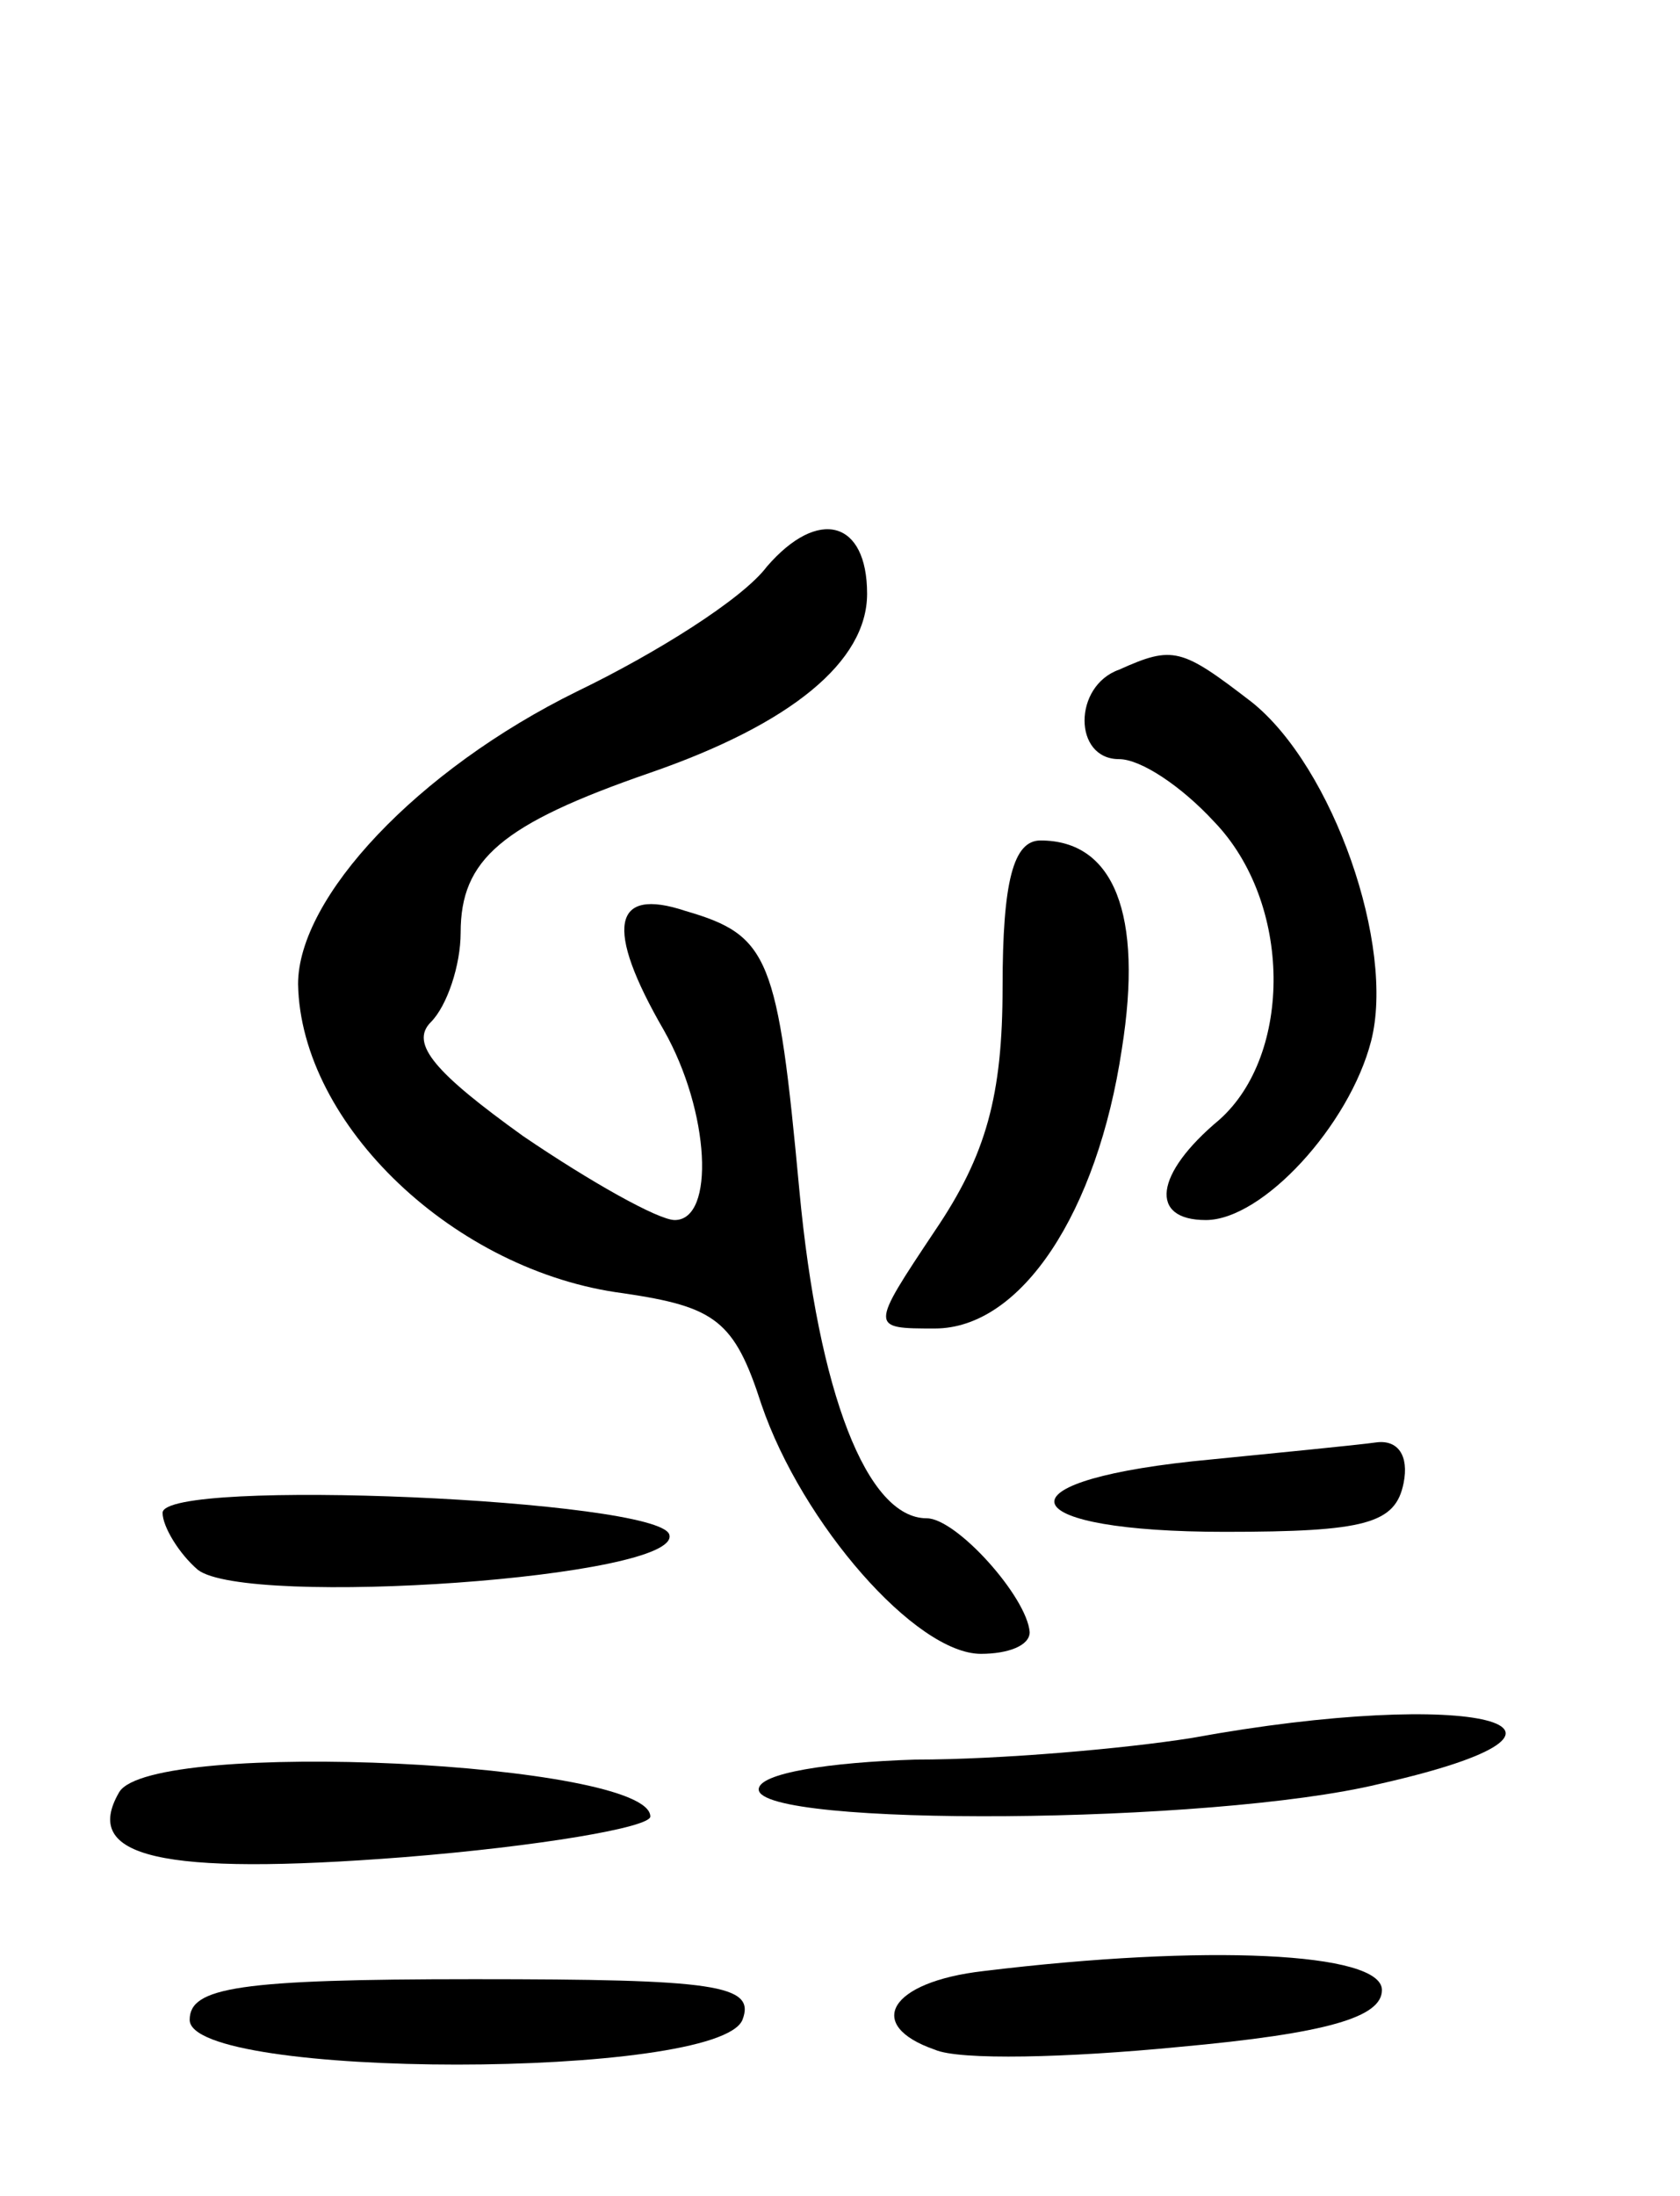 <svg version="1.0" xmlns="http://www.w3.org/2000/svg"
 width="62pt" height="81pt" viewBox="0 0 62 81"
 preserveAspectRatio="xMidYMid meet">
<g transform="translate(0,81) scale(0.1,-0.1)"
fill="#000000" stroke="none">
<path d="M283 601 c-9 -12 -41 -32 -70 -46 -59 -29 -103 -76 -103 -108 1 -52
58 -106 120 -114 34 -5 41 -10 51 -41 15 -44 57 -92 81 -92 10 0 18 3 18 8 -1
13 -27 42 -38 42 -22 0 -40 46 -47 121 -8 86 -11 94 -42 103 -27 9 -30 -6 -8
-44 17 -30 19 -70 4 -70 -6 0 -31 14 -56 31 -32 23 -42 34 -34 42 6 6 11 21
11 33 0 27 15 40 70 59 52 18 80 41 80 66 0 27 -18 32 -37 10z"/>
<path d="M413 563 c-17 -6 -17 -33 0 -33 8 0 23 -10 35 -23 29 -30 29 -86 2
-110 -24 -20 -26 -37 -5 -37 21 0 53 35 61 66 9 35 -14 101 -44 125 -26 20
-29 21 -49 12z"/>
<path d="M370 446 c0 -40 -6 -62 -25 -90 -24 -36 -24 -36 0 -36 32 0 60 43 69
103 8 50 -3 77 -30 77 -10 0 -14 -15 -14 -54z"/>
<path d="M440 271 c-74 -8 -65 -26 12 -26 52 0 63 3 66 18 2 10 -2 16 -10 15
-7 -1 -38 -4 -68 -7z"/>
<path d="M60 252 c0 -5 6 -15 13 -21 18 -14 179 -3 174 13 -4 13 -187 21 -187
8z"/>
<path d="M440 169 c-25 -4 -71 -8 -102 -8 -32 -1 -58 -5 -58 -11 0 -14 167
-13 229 2 93 21 35 36 -69 17z"/>
<path d="M44 149 c-14 -24 15 -31 105 -24 50 4 91 11 91 15 0 20 -184 29 -196
9z"/>
<path d="M363 83 c-35 -4 -44 -20 -18 -29 9 -4 49 -3 90 1 55 5 75 11 75 21 0
14 -65 17 -147 7z"/>
<path d="M70 65 c0 -22 195 -22 204 0 5 13 -10 15 -99 15 -87 0 -105 -3 -105
-15z"/>
</g>
</svg>

